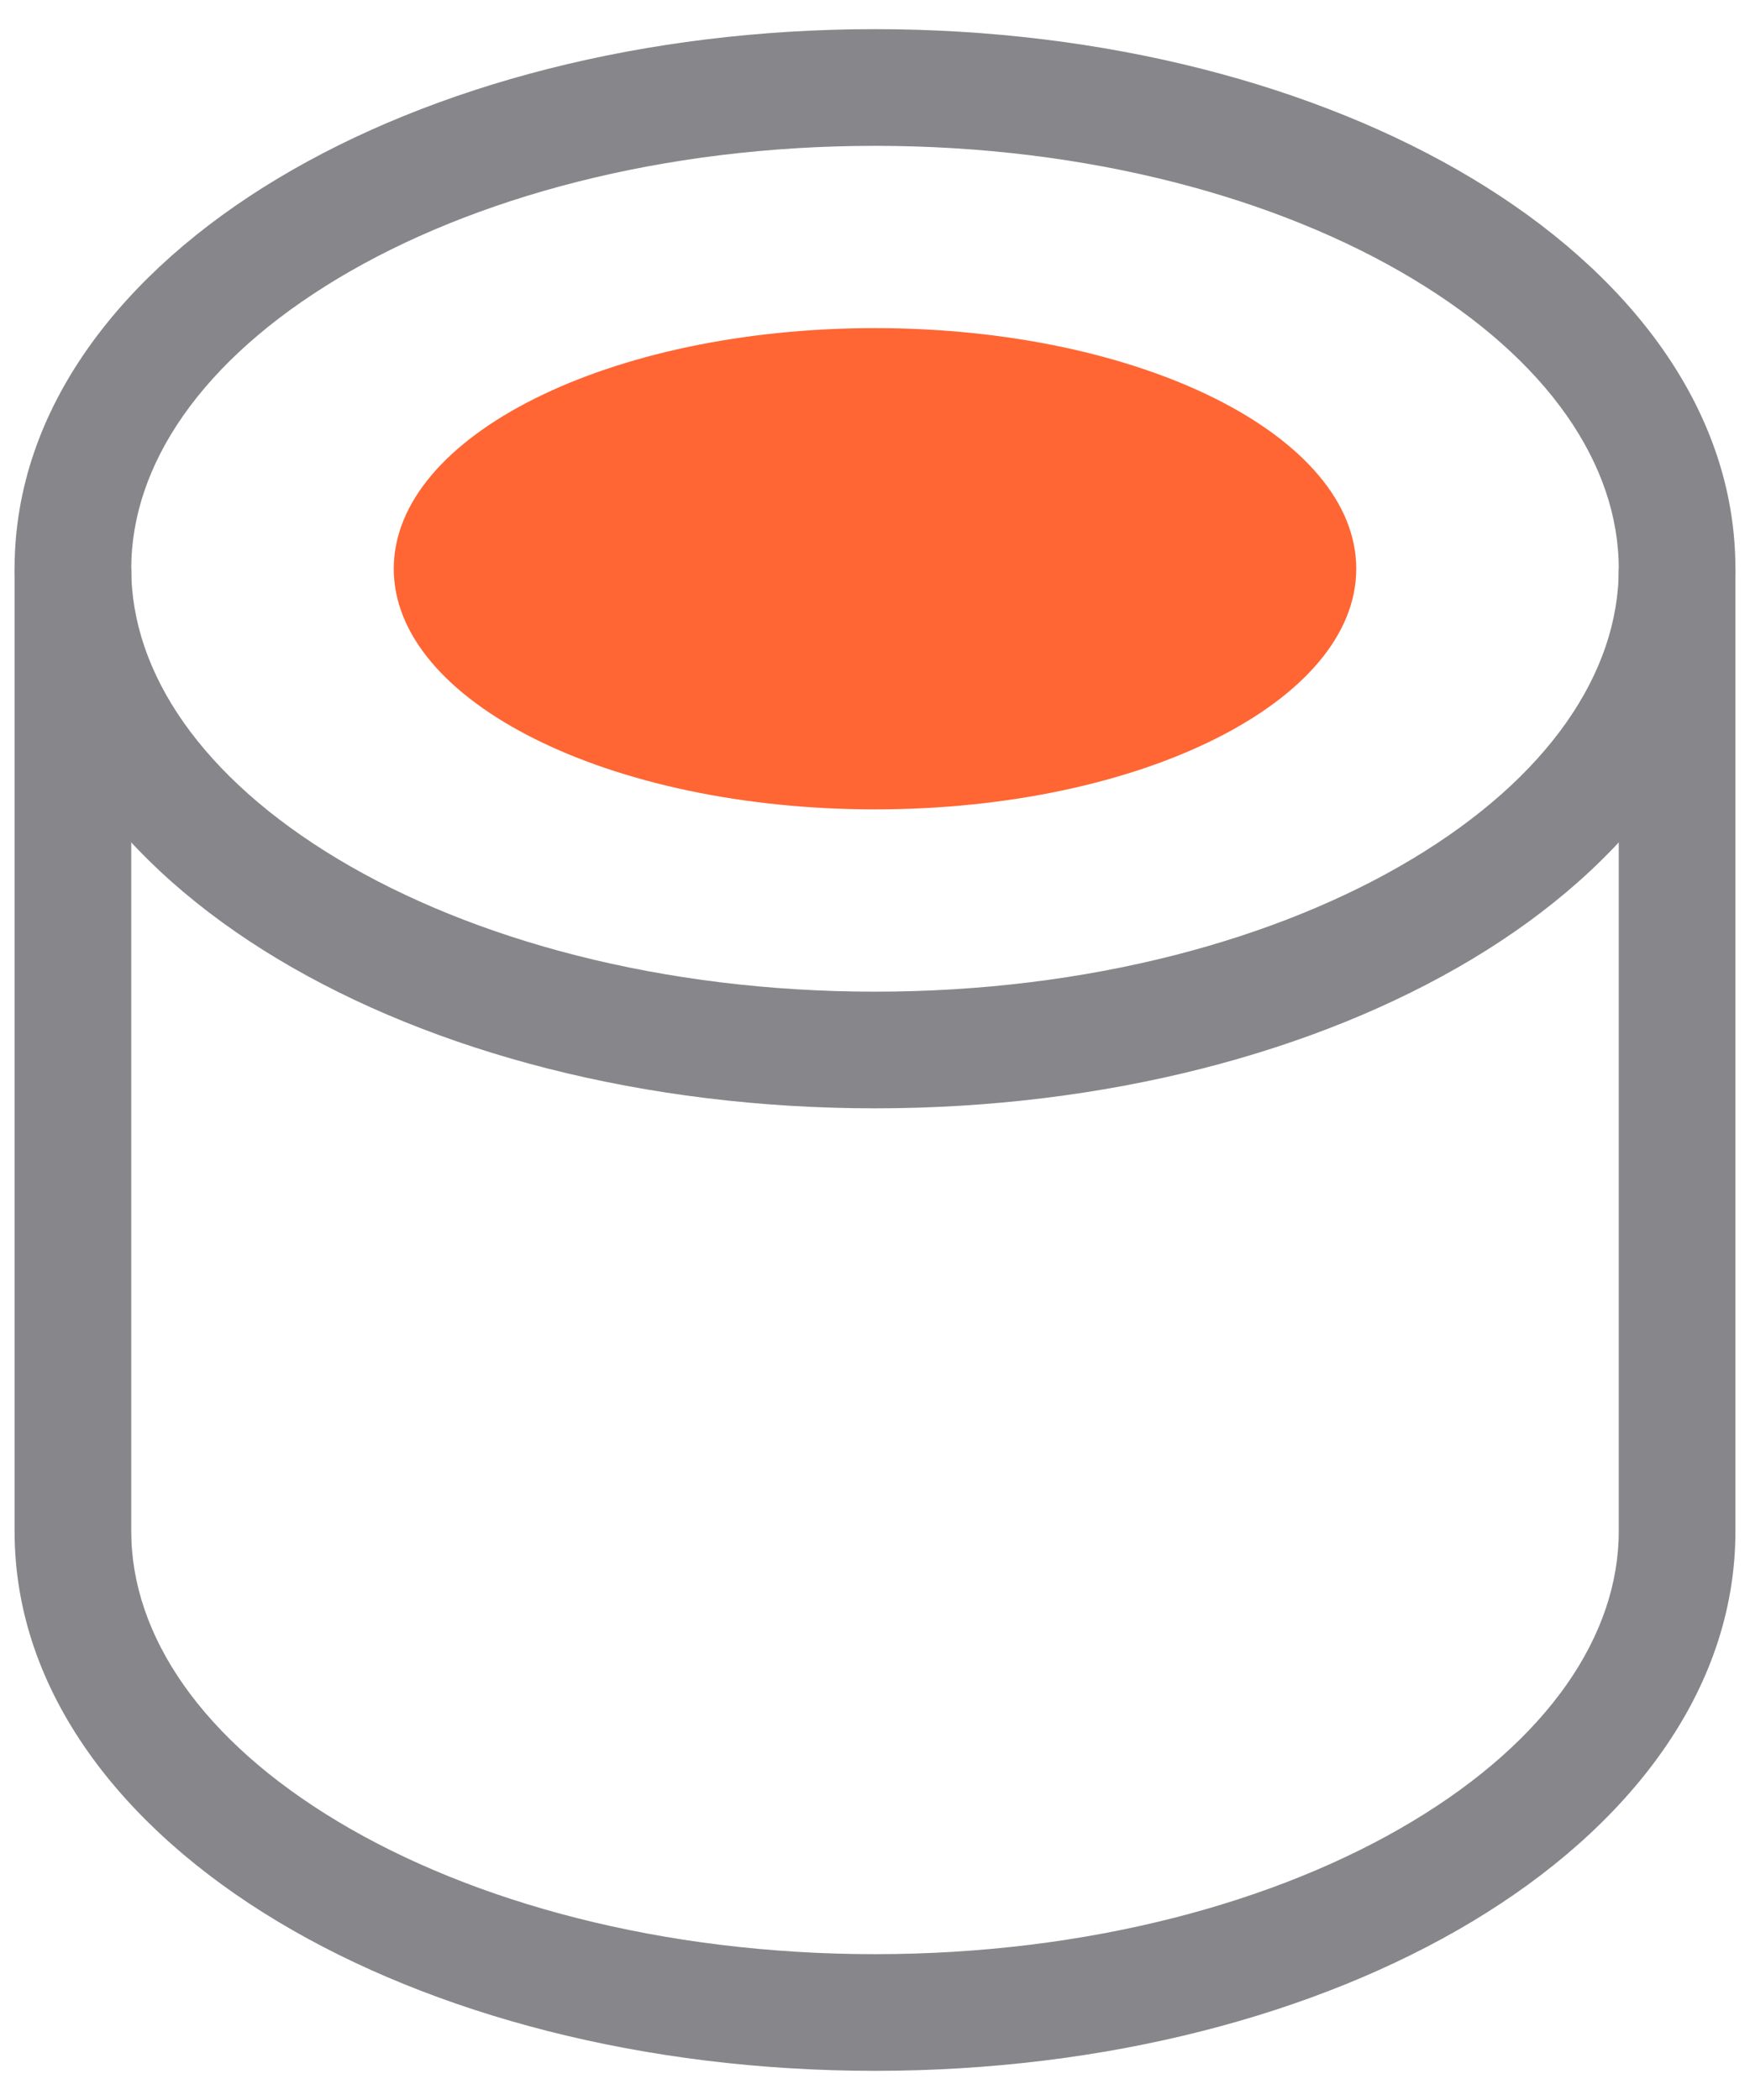 <svg xmlns="http://www.w3.org/2000/svg" width="30" height="36" viewBox="0 0 30 36" fill="none">
<path fill-rule="evenodd" clip-rule="evenodd" d="M5.792 4.774C3.464 6.171 2.25 7.961 2.25 9.75C2.25 11.539 3.464 13.329 5.792 14.726C8.1 16.111 11.353 17 15 17C18.647 17 21.9 16.111 24.208 14.726C26.536 13.329 27.75 11.539 27.75 9.75C27.75 7.961 26.536 6.171 24.208 4.774C21.9 3.389 18.647 2.5 15 2.5C11.353 2.5 8.1 3.389 5.792 4.774ZM4.763 3.059C7.431 1.458 11.053 0.5 15 0.5C18.947 0.5 22.569 1.458 25.237 3.059C27.886 4.648 29.75 6.983 29.75 9.75C29.75 12.517 27.886 14.852 25.237 16.441C22.569 18.042 18.947 19 15 19C11.053 19 7.431 18.042 4.763 16.441C2.114 14.852 0.25 12.517 0.25 9.75C0.25 6.983 2.114 4.648 4.763 3.059Z" fill="#86868B"/>
<path d="M23.25 9.75C23.25 12.028 19.556 13.875 15 13.875C10.444 13.875 6.75 12.028 6.75 9.75C6.75 7.472 10.444 5.625 15 5.625C19.556 5.625 23.25 7.472 23.25 9.75Z" fill="#FF6633"/>
<path fill-rule="evenodd" clip-rule="evenodd" d="M0.25 9.75C0.25 9.75 0.25 9.75 1.25 9.75C2.25 9.75 2.25 9.75 2.25 9.75V26.25C2.25 28.039 3.464 29.829 5.792 31.226C8.1 32.611 11.353 33.5 15 33.5C18.647 33.5 21.9 32.611 24.208 31.226C26.536 29.829 27.75 28.039 27.75 26.25V9.75H29.75V26.25C29.75 29.017 27.886 31.352 25.237 32.941C22.569 34.542 18.947 35.5 15 35.5C11.053 35.5 7.431 34.542 4.763 32.941C2.114 31.352 0.25 29.017 0.25 26.25V9.75Z" fill="#86868B"/>
</svg>